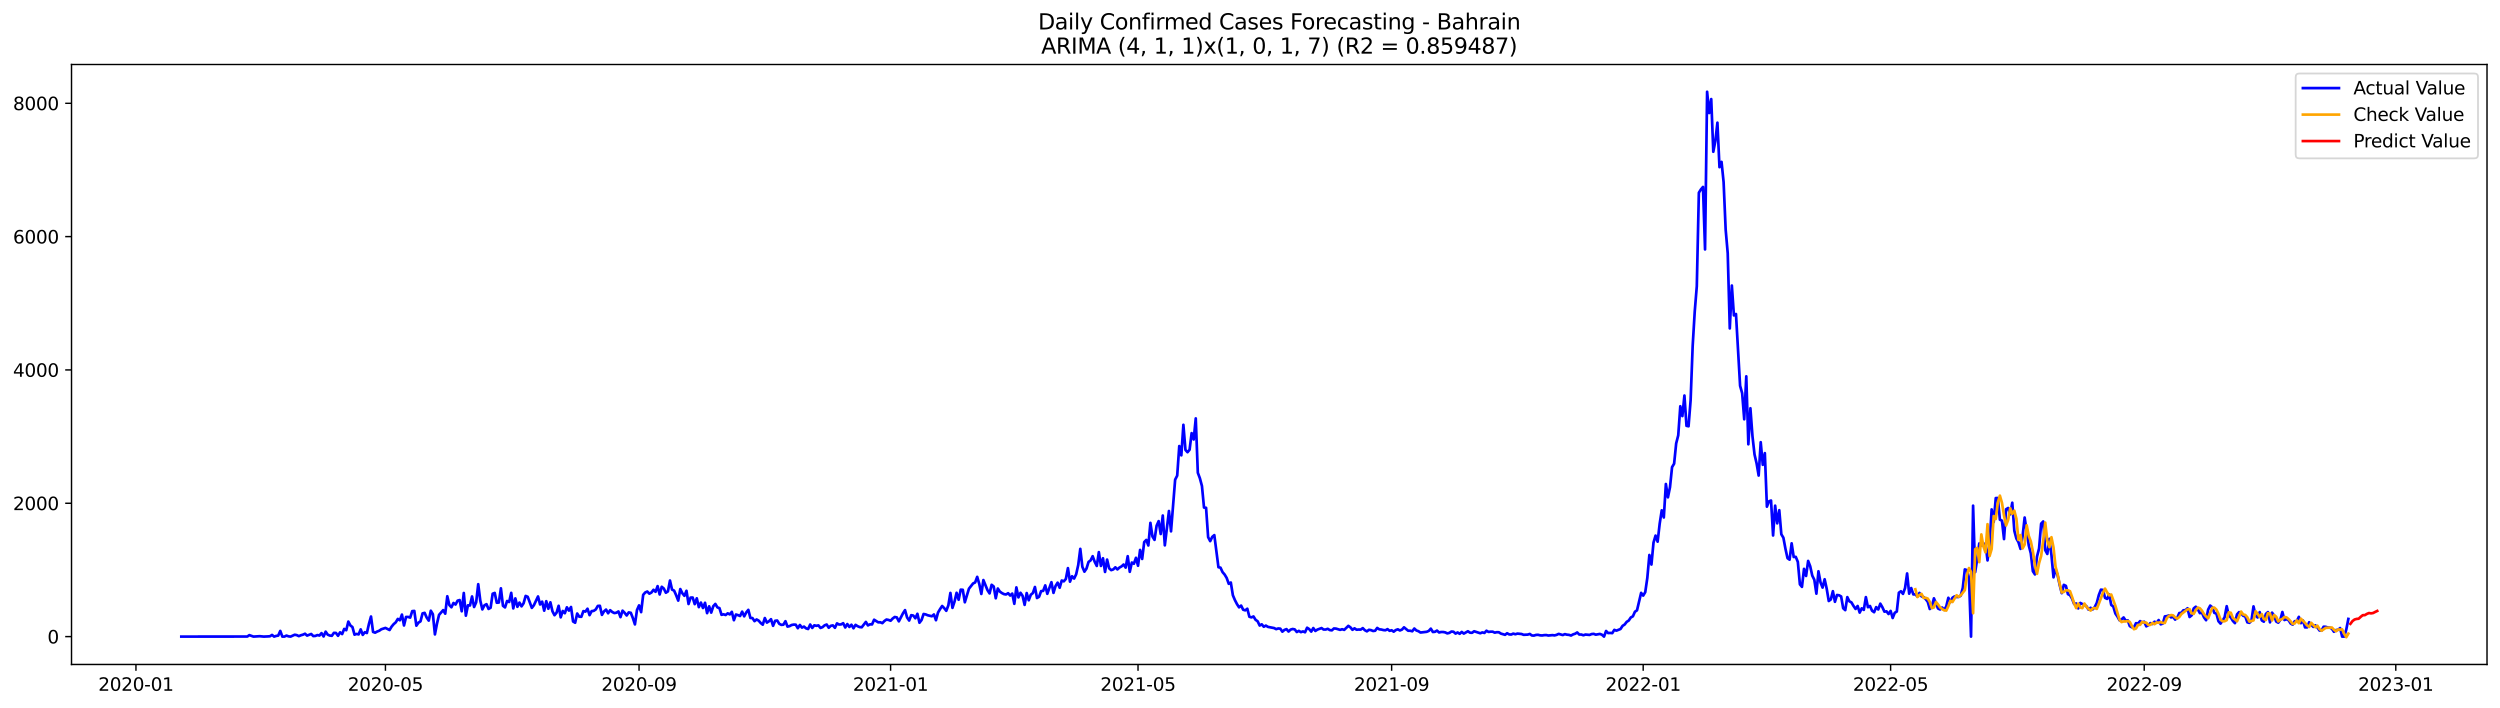 <?xml version="1.0" encoding="utf-8" standalone="no"?>
<!DOCTYPE svg PUBLIC "-//W3C//DTD SVG 1.1//EN"
  "http://www.w3.org/Graphics/SVG/1.1/DTD/svg11.dtd">
<svg xmlns:xlink="http://www.w3.org/1999/xlink" width="1386.05pt" height="392.274pt" viewBox="0 0 1386.05 392.274" xmlns="http://www.w3.org/2000/svg" version="1.1">
 <defs>
  <style type="text/css">*{stroke-linejoin: round; stroke-linecap: butt}</style>
 </defs>
 <g id="figure_1">
  <g id="patch_1">
   <path d="M 0 392.274 
L 1386.05 392.274 
L 1386.05 0 
L 0 0 
z
" style="fill: #ffffff"/>
  </g>
  <g id="axes_1">
   <g id="patch_2">
    <path d="M 39.65 368.396 
L 1378.85 368.396 
L 1378.85 35.755 
L 39.65 35.755 
z
" style="fill: #ffffff"/>
   </g>
   <g id="matplotlib.axis_1">
    <g id="xtick_1">
     <g id="line2d_1">
      <defs>
       <path id="m16620ed4bb" d="M 0 0 
L 0 3.5 
" style="stroke: #000000; stroke-width: 0.8"/>
      </defs>
      <g>
       <use xlink:href="#m16620ed4bb" x="75.373" y="368.396" style="stroke: #000000; stroke-width: 0.8"/>
      </g>
     </g>
     <g id="text_1">
      <!-- 2020-01 -->
      <g transform="translate(54.482 382.994)scale(0.1 -0.1)">
       <defs>
        <path id="DejaVuSans-32" d="M 1228 531 
L 3431 531 
L 3431 0 
L 469 0 
L 469 531 
Q 828 903 1448 1529 
Q 2069 2156 2228 2338 
Q 2531 2678 2651 2914 
Q 2772 3150 2772 3378 
Q 2772 3750 2511 3984 
Q 2250 4219 1831 4219 
Q 1534 4219 1204 4116 
Q 875 4013 500 3803 
L 500 4441 
Q 881 4594 1212 4672 
Q 1544 4750 1819 4750 
Q 2544 4750 2975 4387 
Q 3406 4025 3406 3419 
Q 3406 3131 3298 2873 
Q 3191 2616 2906 2266 
Q 2828 2175 2409 1742 
Q 1991 1309 1228 531 
z
" transform="scale(0.016)"/>
        <path id="DejaVuSans-30" d="M 2034 4250 
Q 1547 4250 1301 3770 
Q 1056 3291 1056 2328 
Q 1056 1369 1301 889 
Q 1547 409 2034 409 
Q 2525 409 2770 889 
Q 3016 1369 3016 2328 
Q 3016 3291 2770 3770 
Q 2525 4250 2034 4250 
z
M 2034 4750 
Q 2819 4750 3233 4129 
Q 3647 3509 3647 2328 
Q 3647 1150 3233 529 
Q 2819 -91 2034 -91 
Q 1250 -91 836 529 
Q 422 1150 422 2328 
Q 422 3509 836 4129 
Q 1250 4750 2034 4750 
z
" transform="scale(0.016)"/>
        <path id="DejaVuSans-2d" d="M 313 2009 
L 1997 2009 
L 1997 1497 
L 313 1497 
L 313 2009 
z
" transform="scale(0.016)"/>
        <path id="DejaVuSans-31" d="M 794 531 
L 1825 531 
L 1825 4091 
L 703 3866 
L 703 4441 
L 1819 4666 
L 2450 4666 
L 2450 531 
L 3481 531 
L 3481 0 
L 794 0 
L 794 531 
z
" transform="scale(0.016)"/>
       </defs>
       <use xlink:href="#DejaVuSans-32"/>
       <use xlink:href="#DejaVuSans-30" x="63.623"/>
       <use xlink:href="#DejaVuSans-32" x="127.246"/>
       <use xlink:href="#DejaVuSans-30" x="190.869"/>
       <use xlink:href="#DejaVuSans-2d" x="254.492"/>
       <use xlink:href="#DejaVuSans-30" x="290.576"/>
       <use xlink:href="#DejaVuSans-31" x="354.199"/>
      </g>
     </g>
    </g>
    <g id="xtick_2">
     <g id="line2d_2">
      <g>
       <use xlink:href="#m16620ed4bb" x="213.695" y="368.396" style="stroke: #000000; stroke-width: 0.8"/>
      </g>
     </g>
     <g id="text_2">
      <!-- 2020-05 -->
      <g transform="translate(192.803 382.994)scale(0.1 -0.1)">
       <defs>
        <path id="DejaVuSans-35" d="M 691 4666 
L 3169 4666 
L 3169 4134 
L 1269 4134 
L 1269 2991 
Q 1406 3038 1543 3061 
Q 1681 3084 1819 3084 
Q 2600 3084 3056 2656 
Q 3513 2228 3513 1497 
Q 3513 744 3044 326 
Q 2575 -91 1722 -91 
Q 1428 -91 1123 -41 
Q 819 9 494 109 
L 494 744 
Q 775 591 1075 516 
Q 1375 441 1709 441 
Q 2250 441 2565 725 
Q 2881 1009 2881 1497 
Q 2881 1984 2565 2268 
Q 2250 2553 1709 2553 
Q 1456 2553 1204 2497 
Q 953 2441 691 2322 
L 691 4666 
z
" transform="scale(0.016)"/>
       </defs>
       <use xlink:href="#DejaVuSans-32"/>
       <use xlink:href="#DejaVuSans-30" x="63.623"/>
       <use xlink:href="#DejaVuSans-32" x="127.246"/>
       <use xlink:href="#DejaVuSans-30" x="190.869"/>
       <use xlink:href="#DejaVuSans-2d" x="254.492"/>
       <use xlink:href="#DejaVuSans-30" x="290.576"/>
       <use xlink:href="#DejaVuSans-35" x="354.199"/>
      </g>
     </g>
    </g>
    <g id="xtick_3">
     <g id="line2d_3">
      <g>
       <use xlink:href="#m16620ed4bb" x="354.302" y="368.396" style="stroke: #000000; stroke-width: 0.8"/>
      </g>
     </g>
     <g id="text_3">
      <!-- 2020-09 -->
      <g transform="translate(333.411 382.994)scale(0.1 -0.1)">
       <defs>
        <path id="DejaVuSans-39" d="M 703 97 
L 703 672 
Q 941 559 1184 500 
Q 1428 441 1663 441 
Q 2288 441 2617 861 
Q 2947 1281 2994 2138 
Q 2813 1869 2534 1725 
Q 2256 1581 1919 1581 
Q 1219 1581 811 2004 
Q 403 2428 403 3163 
Q 403 3881 828 4315 
Q 1253 4750 1959 4750 
Q 2769 4750 3195 4129 
Q 3622 3509 3622 2328 
Q 3622 1225 3098 567 
Q 2575 -91 1691 -91 
Q 1453 -91 1209 -44 
Q 966 3 703 97 
z
M 1959 2075 
Q 2384 2075 2632 2365 
Q 2881 2656 2881 3163 
Q 2881 3666 2632 3958 
Q 2384 4250 1959 4250 
Q 1534 4250 1286 3958 
Q 1038 3666 1038 3163 
Q 1038 2656 1286 2365 
Q 1534 2075 1959 2075 
z
" transform="scale(0.016)"/>
       </defs>
       <use xlink:href="#DejaVuSans-32"/>
       <use xlink:href="#DejaVuSans-30" x="63.623"/>
       <use xlink:href="#DejaVuSans-32" x="127.246"/>
       <use xlink:href="#DejaVuSans-30" x="190.869"/>
       <use xlink:href="#DejaVuSans-2d" x="254.492"/>
       <use xlink:href="#DejaVuSans-30" x="290.576"/>
       <use xlink:href="#DejaVuSans-39" x="354.199"/>
      </g>
     </g>
    </g>
    <g id="xtick_4">
     <g id="line2d_4">
      <g>
       <use xlink:href="#m16620ed4bb" x="493.766" y="368.396" style="stroke: #000000; stroke-width: 0.8"/>
      </g>
     </g>
     <g id="text_4">
      <!-- 2021-01 -->
      <g transform="translate(472.875 382.994)scale(0.1 -0.1)">
       <use xlink:href="#DejaVuSans-32"/>
       <use xlink:href="#DejaVuSans-30" x="63.623"/>
       <use xlink:href="#DejaVuSans-32" x="127.246"/>
       <use xlink:href="#DejaVuSans-31" x="190.869"/>
       <use xlink:href="#DejaVuSans-2d" x="254.492"/>
       <use xlink:href="#DejaVuSans-30" x="290.576"/>
       <use xlink:href="#DejaVuSans-31" x="354.199"/>
      </g>
     </g>
    </g>
    <g id="xtick_5">
     <g id="line2d_5">
      <g>
       <use xlink:href="#m16620ed4bb" x="630.944" y="368.396" style="stroke: #000000; stroke-width: 0.8"/>
      </g>
     </g>
     <g id="text_5">
      <!-- 2021-05 -->
      <g transform="translate(610.053 382.994)scale(0.1 -0.1)">
       <use xlink:href="#DejaVuSans-32"/>
       <use xlink:href="#DejaVuSans-30" x="63.623"/>
       <use xlink:href="#DejaVuSans-32" x="127.246"/>
       <use xlink:href="#DejaVuSans-31" x="190.869"/>
       <use xlink:href="#DejaVuSans-2d" x="254.492"/>
       <use xlink:href="#DejaVuSans-30" x="290.576"/>
       <use xlink:href="#DejaVuSans-35" x="354.199"/>
      </g>
     </g>
    </g>
    <g id="xtick_6">
     <g id="line2d_6">
      <g>
       <use xlink:href="#m16620ed4bb" x="771.552" y="368.396" style="stroke: #000000; stroke-width: 0.8"/>
      </g>
     </g>
     <g id="text_6">
      <!-- 2021-09 -->
      <g transform="translate(750.66 382.994)scale(0.1 -0.1)">
       <use xlink:href="#DejaVuSans-32"/>
       <use xlink:href="#DejaVuSans-30" x="63.623"/>
       <use xlink:href="#DejaVuSans-32" x="127.246"/>
       <use xlink:href="#DejaVuSans-31" x="190.869"/>
       <use xlink:href="#DejaVuSans-2d" x="254.492"/>
       <use xlink:href="#DejaVuSans-30" x="290.576"/>
       <use xlink:href="#DejaVuSans-39" x="354.199"/>
      </g>
     </g>
    </g>
    <g id="xtick_7">
     <g id="line2d_7">
      <g>
       <use xlink:href="#m16620ed4bb" x="911.016" y="368.396" style="stroke: #000000; stroke-width: 0.8"/>
      </g>
     </g>
     <g id="text_7">
      <!-- 2022-01 -->
      <g transform="translate(890.125 382.994)scale(0.1 -0.1)">
       <use xlink:href="#DejaVuSans-32"/>
       <use xlink:href="#DejaVuSans-30" x="63.623"/>
       <use xlink:href="#DejaVuSans-32" x="127.246"/>
       <use xlink:href="#DejaVuSans-32" x="190.869"/>
       <use xlink:href="#DejaVuSans-2d" x="254.492"/>
       <use xlink:href="#DejaVuSans-30" x="290.576"/>
       <use xlink:href="#DejaVuSans-31" x="354.199"/>
      </g>
     </g>
    </g>
    <g id="xtick_8">
     <g id="line2d_8">
      <g>
       <use xlink:href="#m16620ed4bb" x="1048.194" y="368.396" style="stroke: #000000; stroke-width: 0.8"/>
      </g>
     </g>
     <g id="text_8">
      <!-- 2022-05 -->
      <g transform="translate(1027.303 382.994)scale(0.1 -0.1)">
       <use xlink:href="#DejaVuSans-32"/>
       <use xlink:href="#DejaVuSans-30" x="63.623"/>
       <use xlink:href="#DejaVuSans-32" x="127.246"/>
       <use xlink:href="#DejaVuSans-32" x="190.869"/>
       <use xlink:href="#DejaVuSans-2d" x="254.492"/>
       <use xlink:href="#DejaVuSans-30" x="290.576"/>
       <use xlink:href="#DejaVuSans-35" x="354.199"/>
      </g>
     </g>
    </g>
    <g id="xtick_9">
     <g id="line2d_9">
      <g>
       <use xlink:href="#m16620ed4bb" x="1188.801" y="368.396" style="stroke: #000000; stroke-width: 0.8"/>
      </g>
     </g>
     <g id="text_9">
      <!-- 2022-09 -->
      <g transform="translate(1167.91 382.994)scale(0.1 -0.1)">
       <use xlink:href="#DejaVuSans-32"/>
       <use xlink:href="#DejaVuSans-30" x="63.623"/>
       <use xlink:href="#DejaVuSans-32" x="127.246"/>
       <use xlink:href="#DejaVuSans-32" x="190.869"/>
       <use xlink:href="#DejaVuSans-2d" x="254.492"/>
       <use xlink:href="#DejaVuSans-30" x="290.576"/>
       <use xlink:href="#DejaVuSans-39" x="354.199"/>
      </g>
     </g>
    </g>
    <g id="xtick_10">
     <g id="line2d_10">
      <g>
       <use xlink:href="#m16620ed4bb" x="1328.266" y="368.396" style="stroke: #000000; stroke-width: 0.8"/>
      </g>
     </g>
     <g id="text_10">
      <!-- 2023-01 -->
      <g transform="translate(1307.374 382.994)scale(0.1 -0.1)">
       <defs>
        <path id="DejaVuSans-33" d="M 2597 2516 
Q 3050 2419 3304 2112 
Q 3559 1806 3559 1356 
Q 3559 666 3084 287 
Q 2609 -91 1734 -91 
Q 1441 -91 1130 -33 
Q 819 25 488 141 
L 488 750 
Q 750 597 1062 519 
Q 1375 441 1716 441 
Q 2309 441 2620 675 
Q 2931 909 2931 1356 
Q 2931 1769 2642 2001 
Q 2353 2234 1838 2234 
L 1294 2234 
L 1294 2753 
L 1863 2753 
Q 2328 2753 2575 2939 
Q 2822 3125 2822 3475 
Q 2822 3834 2567 4026 
Q 2313 4219 1838 4219 
Q 1578 4219 1281 4162 
Q 984 4106 628 3988 
L 628 4550 
Q 988 4650 1302 4700 
Q 1616 4750 1894 4750 
Q 2613 4750 3031 4423 
Q 3450 4097 3450 3541 
Q 3450 3153 3228 2886 
Q 3006 2619 2597 2516 
z
" transform="scale(0.016)"/>
       </defs>
       <use xlink:href="#DejaVuSans-32"/>
       <use xlink:href="#DejaVuSans-30" x="63.623"/>
       <use xlink:href="#DejaVuSans-32" x="127.246"/>
       <use xlink:href="#DejaVuSans-33" x="190.869"/>
       <use xlink:href="#DejaVuSans-2d" x="254.492"/>
       <use xlink:href="#DejaVuSans-30" x="290.576"/>
       <use xlink:href="#DejaVuSans-31" x="354.199"/>
      </g>
     </g>
    </g>
   </g>
   <g id="matplotlib.axis_2">
    <g id="ytick_1">
     <g id="line2d_11">
      <defs>
       <path id="m82e10a833c" d="M 0 0 
L -3.5 0 
" style="stroke: #000000; stroke-width: 0.8"/>
      </defs>
      <g>
       <use xlink:href="#m82e10a833c" x="39.65" y="352.944" style="stroke: #000000; stroke-width: 0.8"/>
      </g>
     </g>
     <g id="text_11">
      <!-- 0 -->
      <g transform="translate(26.288 356.743)scale(0.1 -0.1)">
       <use xlink:href="#DejaVuSans-30"/>
      </g>
     </g>
    </g>
    <g id="ytick_2">
     <g id="line2d_12">
      <g>
       <use xlink:href="#m82e10a833c" x="39.65" y="279.025" style="stroke: #000000; stroke-width: 0.8"/>
      </g>
     </g>
     <g id="text_12">
      <!-- 2000 -->
      <g transform="translate(7.2 282.824)scale(0.1 -0.1)">
       <use xlink:href="#DejaVuSans-32"/>
       <use xlink:href="#DejaVuSans-30" x="63.623"/>
       <use xlink:href="#DejaVuSans-30" x="127.246"/>
       <use xlink:href="#DejaVuSans-30" x="190.869"/>
      </g>
     </g>
    </g>
    <g id="ytick_3">
     <g id="line2d_13">
      <g>
       <use xlink:href="#m82e10a833c" x="39.65" y="205.106" style="stroke: #000000; stroke-width: 0.8"/>
      </g>
     </g>
     <g id="text_13">
      <!-- 4000 -->
      <g transform="translate(7.2 208.906)scale(0.1 -0.1)">
       <defs>
        <path id="DejaVuSans-34" d="M 2419 4116 
L 825 1625 
L 2419 1625 
L 2419 4116 
z
M 2253 4666 
L 3047 4666 
L 3047 1625 
L 3713 1625 
L 3713 1100 
L 3047 1100 
L 3047 0 
L 2419 0 
L 2419 1100 
L 313 1100 
L 313 1709 
L 2253 4666 
z
" transform="scale(0.016)"/>
       </defs>
       <use xlink:href="#DejaVuSans-34"/>
       <use xlink:href="#DejaVuSans-30" x="63.623"/>
       <use xlink:href="#DejaVuSans-30" x="127.246"/>
       <use xlink:href="#DejaVuSans-30" x="190.869"/>
      </g>
     </g>
    </g>
    <g id="ytick_4">
     <g id="line2d_14">
      <g>
       <use xlink:href="#m82e10a833c" x="39.65" y="131.188" style="stroke: #000000; stroke-width: 0.8"/>
      </g>
     </g>
     <g id="text_14">
      <!-- 6000 -->
      <g transform="translate(7.2 134.987)scale(0.1 -0.1)">
       <defs>
        <path id="DejaVuSans-36" d="M 2113 2584 
Q 1688 2584 1439 2293 
Q 1191 2003 1191 1497 
Q 1191 994 1439 701 
Q 1688 409 2113 409 
Q 2538 409 2786 701 
Q 3034 994 3034 1497 
Q 3034 2003 2786 2293 
Q 2538 2584 2113 2584 
z
M 3366 4563 
L 3366 3988 
Q 3128 4100 2886 4159 
Q 2644 4219 2406 4219 
Q 1781 4219 1451 3797 
Q 1122 3375 1075 2522 
Q 1259 2794 1537 2939 
Q 1816 3084 2150 3084 
Q 2853 3084 3261 2657 
Q 3669 2231 3669 1497 
Q 3669 778 3244 343 
Q 2819 -91 2113 -91 
Q 1303 -91 875 529 
Q 447 1150 447 2328 
Q 447 3434 972 4092 
Q 1497 4750 2381 4750 
Q 2619 4750 2861 4703 
Q 3103 4656 3366 4563 
z
" transform="scale(0.016)"/>
       </defs>
       <use xlink:href="#DejaVuSans-36"/>
       <use xlink:href="#DejaVuSans-30" x="63.623"/>
       <use xlink:href="#DejaVuSans-30" x="127.246"/>
       <use xlink:href="#DejaVuSans-30" x="190.869"/>
      </g>
     </g>
    </g>
    <g id="ytick_5">
     <g id="line2d_15">
      <g>
       <use xlink:href="#m82e10a833c" x="39.65" y="57.269" style="stroke: #000000; stroke-width: 0.8"/>
      </g>
     </g>
     <g id="text_15">
      <!-- 8000 -->
      <g transform="translate(7.2 61.069)scale(0.1 -0.1)">
       <defs>
        <path id="DejaVuSans-38" d="M 2034 2216 
Q 1584 2216 1326 1975 
Q 1069 1734 1069 1313 
Q 1069 891 1326 650 
Q 1584 409 2034 409 
Q 2484 409 2743 651 
Q 3003 894 3003 1313 
Q 3003 1734 2745 1975 
Q 2488 2216 2034 2216 
z
M 1403 2484 
Q 997 2584 770 2862 
Q 544 3141 544 3541 
Q 544 4100 942 4425 
Q 1341 4750 2034 4750 
Q 2731 4750 3128 4425 
Q 3525 4100 3525 3541 
Q 3525 3141 3298 2862 
Q 3072 2584 2669 2484 
Q 3125 2378 3379 2068 
Q 3634 1759 3634 1313 
Q 3634 634 3220 271 
Q 2806 -91 2034 -91 
Q 1263 -91 848 271 
Q 434 634 434 1313 
Q 434 1759 690 2068 
Q 947 2378 1403 2484 
z
M 1172 3481 
Q 1172 3119 1398 2916 
Q 1625 2713 2034 2713 
Q 2441 2713 2670 2916 
Q 2900 3119 2900 3481 
Q 2900 3844 2670 4047 
Q 2441 4250 2034 4250 
Q 1625 4250 1398 4047 
Q 1172 3844 1172 3481 
z
" transform="scale(0.016)"/>
       </defs>
       <use xlink:href="#DejaVuSans-38"/>
       <use xlink:href="#DejaVuSans-30" x="63.623"/>
       <use xlink:href="#DejaVuSans-30" x="127.246"/>
       <use xlink:href="#DejaVuSans-30" x="190.869"/>
      </g>
     </g>
    </g>
   </g>
   <g id="line2d_16">
    <path d="M 100.523 352.944 
L 137.104 352.907 
L 138.247 352.13 
L 140.533 352.944 
L 143.962 352.722 
L 146.249 352.944 
L 148.535 352.833 
L 149.678 352.759 
L 150.821 352.02 
L 151.964 352.944 
L 153.108 352.574 
L 154.251 352.389 
L 155.394 349.802 
L 156.537 352.944 
L 157.68 352.944 
L 158.823 352.389 
L 159.967 352.796 
L 161.11 352.944 
L 163.396 351.909 
L 164.539 352.13 
L 165.682 352.685 
L 166.825 352.204 
L 167.969 351.872 
L 169.112 351.354 
L 170.255 352.389 
L 172.541 351.502 
L 173.684 352.648 
L 174.827 352.574 
L 175.971 352.093 
L 177.114 352.352 
L 178.257 351.022 
L 179.4 352.87 
L 180.543 350.209 
L 181.686 351.872 
L 182.83 352.352 
L 183.973 352.5 
L 185.116 350.874 
L 186.259 350.911 
L 187.402 352.5 
L 188.545 350.578 
L 189.688 351.539 
L 190.832 348.693 
L 191.975 349.395 
L 193.118 344.628 
L 194.261 346.771 
L 195.404 347.658 
L 196.547 351.872 
L 197.69 351.465 
L 198.834 351.724 
L 199.977 348.952 
L 201.12 351.983 
L 202.263 350.504 
L 203.406 350.948 
L 204.549 345.921 
L 205.693 341.819 
L 206.836 350.356 
L 207.979 350.763 
L 209.122 350.135 
L 210.265 349.691 
L 211.408 348.878 
L 213.695 348.139 
L 215.981 349.285 
L 217.124 347.4 
L 218.267 346.032 
L 219.41 345.034 
L 220.553 343.149 
L 221.697 343.889 
L 222.84 340.747 
L 223.983 346.771 
L 225.126 342.041 
L 226.269 342.041 
L 227.412 342.41 
L 228.556 338.825 
L 229.699 338.714 
L 230.842 346.882 
L 231.985 345.219 
L 233.128 344.517 
L 234.271 340.082 
L 235.414 339.786 
L 236.558 342.373 
L 237.701 344.073 
L 238.844 338.603 
L 239.987 340.525 
L 241.13 351.724 
L 242.273 345.736 
L 243.416 340.895 
L 245.703 338.271 
L 246.846 340.23 
L 247.989 330.583 
L 249.132 335.462 
L 250.275 336.681 
L 251.419 334.316 
L 252.562 335.166 
L 253.705 333.022 
L 254.848 332.69 
L 255.991 338.899 
L 257.134 328.772 
L 258.277 341.338 
L 259.421 335.61 
L 260.564 335.684 
L 261.707 330.694 
L 262.85 336.534 
L 263.993 333.946 
L 265.136 323.894 
L 266.279 332.986 
L 267.423 337.864 
L 268.566 335.61 
L 269.709 334.981 
L 270.852 337.605 
L 271.995 336.94 
L 273.138 329.179 
L 274.281 328.735 
L 275.425 334.168 
L 276.568 334.057 
L 277.711 326.185 
L 278.854 335.868 
L 279.997 336.755 
L 281.14 333.207 
L 282.284 333.762 
L 283.427 328.698 
L 284.57 337.31 
L 285.713 331.766 
L 286.856 336.423 
L 287.999 334.094 
L 289.142 336.164 
L 290.286 334.464 
L 291.429 330.398 
L 292.572 330.879 
L 294.858 337.014 
L 296.001 335.536 
L 298.288 330.694 
L 299.431 335.129 
L 300.574 333.577 
L 301.717 338.566 
L 302.86 333.318 
L 304.003 337.495 
L 305.147 333.946 
L 306.29 338.899 
L 307.433 341.08 
L 308.576 339.675 
L 309.719 335.868 
L 310.862 342.262 
L 312.005 338.751 
L 313.149 339.971 
L 314.292 336.718 
L 315.435 338.529 
L 316.578 336.534 
L 317.721 344.554 
L 318.864 345.256 
L 320.007 340.156 
L 321.151 341.893 
L 322.294 341.967 
L 323.437 338.825 
L 324.58 339.084 
L 325.723 337.495 
L 326.866 341.043 
L 328.01 338.825 
L 329.153 338.677 
L 330.296 337.901 
L 331.439 335.942 
L 332.582 335.868 
L 333.725 340.895 
L 334.868 338.973 
L 336.012 337.975 
L 337.155 340.008 
L 338.298 338.308 
L 339.441 339.306 
L 340.584 339.897 
L 341.727 339.712 
L 342.87 339.01 
L 344.014 342.151 
L 345.157 338.566 
L 346.3 339.749 
L 347.443 341.227 
L 348.586 339.527 
L 349.729 339.749 
L 350.873 342.669 
L 352.016 346.18 
L 353.159 338.234 
L 354.302 335.647 
L 355.445 339.379 
L 356.588 329.807 
L 357.731 328.476 
L 358.875 327.959 
L 360.018 329.142 
L 361.161 328.513 
L 362.304 326.998 
L 363.447 328.107 
L 364.59 324.965 
L 365.733 329.585 
L 366.877 325.335 
L 368.02 326.296 
L 369.163 328.624 
L 370.306 327.885 
L 371.449 321.861 
L 372.592 326.887 
L 373.736 327.442 
L 374.879 330.029 
L 376.022 332.986 
L 377.165 326.592 
L 378.308 328.92 
L 379.451 330.324 
L 380.594 327.553 
L 381.738 334.87 
L 382.881 331.322 
L 384.024 331.285 
L 385.167 334.944 
L 386.31 331.729 
L 387.453 336.608 
L 388.596 334.094 
L 389.74 337.088 
L 390.883 334.205 
L 392.026 339.934 
L 393.169 336.164 
L 394.312 339.638 
L 395.455 336.09 
L 396.599 334.833 
L 397.742 336.755 
L 398.885 337.162 
L 400.028 340.858 
L 401.171 340.599 
L 402.314 340.969 
L 403.457 340.045 
L 404.601 340.636 
L 405.744 339.232 
L 406.887 343.852 
L 408.03 340.71 
L 409.173 341.043 
L 410.316 341.523 
L 411.459 339.121 
L 412.603 341.708 
L 413.746 339.527 
L 414.889 338.123 
L 416.032 342.595 
L 417.175 342.669 
L 418.318 344.369 
L 419.462 343.445 
L 420.605 344.073 
L 421.748 345.404 
L 422.891 346.328 
L 424.034 342.669 
L 425.177 345.182 
L 426.32 344.443 
L 427.464 343.297 
L 428.607 346.956 
L 429.75 344.184 
L 430.893 344.036 
L 432.036 345.847 
L 433.179 346.439 
L 434.322 346.328 
L 435.466 344.406 
L 436.609 347.4 
L 437.752 347.141 
L 438.895 346.513 
L 440.038 346.291 
L 441.181 346.328 
L 442.325 348.287 
L 443.468 346.513 
L 444.611 347.954 
L 445.754 347.4 
L 446.897 348.361 
L 448.04 348.73 
L 449.183 346.254 
L 450.327 348.139 
L 451.47 346.697 
L 452.613 346.956 
L 453.756 346.734 
L 454.899 348.139 
L 456.042 347.695 
L 457.185 346.697 
L 458.329 346.254 
L 459.472 348.028 
L 460.615 346.956 
L 461.758 346.734 
L 462.901 348.065 
L 464.044 345.626 
L 465.188 346.254 
L 466.331 346.18 
L 467.474 345.515 
L 468.617 347.88 
L 469.76 345.995 
L 470.903 347.584 
L 472.046 346.365 
L 473.19 348.324 
L 474.333 346.439 
L 475.476 347.178 
L 476.619 347.658 
L 477.762 347.769 
L 480.048 344.812 
L 481.192 346.734 
L 482.335 346.143 
L 483.478 346.18 
L 484.621 343.593 
L 486.907 345.034 
L 488.051 344.997 
L 489.194 345.478 
L 490.337 344.295 
L 491.48 343.482 
L 492.623 343.704 
L 493.766 344.147 
L 494.909 342.928 
L 496.053 342.078 
L 497.196 342.299 
L 498.339 344.48 
L 500.625 340.045 
L 501.768 338.271 
L 502.911 342.336 
L 504.055 344.036 
L 505.198 341.08 
L 506.341 341.264 
L 507.484 342.78 
L 508.627 340.303 
L 509.77 345.256 
L 510.914 343.778 
L 512.057 340.414 
L 513.2 340.636 
L 514.343 341.117 
L 516.629 341.671 
L 517.772 340.673 
L 518.916 343.852 
L 520.059 339.601 
L 521.202 337.679 
L 522.345 335.979 
L 523.488 337.162 
L 524.631 338.64 
L 525.774 335.647 
L 526.918 328.735 
L 528.061 337.014 
L 529.204 333.54 
L 530.347 328.661 
L 531.49 332.505 
L 532.633 326.924 
L 533.777 326.998 
L 534.92 333.91 
L 537.206 326.37 
L 539.492 323.487 
L 540.635 322.933 
L 541.779 319.828 
L 542.922 323.746 
L 544.065 329.29 
L 545.208 321.602 
L 547.494 327.22 
L 548.637 328.994 
L 549.781 324.226 
L 550.924 325.15 
L 552.067 331.692 
L 553.21 326.296 
L 554.353 327.996 
L 555.496 328.809 
L 556.64 329.4 
L 557.783 329.585 
L 558.926 328.883 
L 560.069 330.177 
L 561.212 329.105 
L 562.355 334.76 
L 563.498 325.668 
L 564.642 331.211 
L 565.785 328.661 
L 566.928 330.324 
L 568.071 335.351 
L 569.214 328.809 
L 570.357 332.801 
L 571.5 329.733 
L 572.644 328.809 
L 573.787 325.446 
L 574.93 331.544 
L 576.073 330.879 
L 577.216 327.737 
L 578.359 327.589 
L 579.502 324.559 
L 580.646 329.216 
L 582.932 322.785 
L 584.075 328.698 
L 585.218 324.891 
L 586.361 323.043 
L 587.505 325.852 
L 588.648 321.861 
L 589.791 322.304 
L 590.934 320.974 
L 592.077 314.986 
L 593.22 322.489 
L 594.363 319.495 
L 595.507 320.752 
L 596.65 318.387 
L 597.793 313.249 
L 598.936 304.305 
L 600.079 314.247 
L 601.222 316.945 
L 602.365 315.245 
L 603.509 311.549 
L 604.652 310.699 
L 605.795 308.371 
L 606.938 311.475 
L 608.081 313.767 
L 609.224 306.116 
L 610.368 313.767 
L 611.511 309.516 
L 612.654 317.093 
L 613.797 310.256 
L 614.94 315.097 
L 616.083 316.095 
L 617.226 315.689 
L 618.37 314.543 
L 619.513 315.689 
L 620.656 314.654 
L 621.799 314.025 
L 622.942 312.991 
L 624.085 314.691 
L 625.228 308.371 
L 626.372 317.019 
L 627.515 311.882 
L 628.658 312.547 
L 629.801 309.258 
L 630.944 313.656 
L 632.087 304.896 
L 633.231 309.886 
L 634.374 300.535 
L 635.517 299.353 
L 636.66 302.42 
L 637.803 289.891 
L 638.946 297.431 
L 640.089 299.316 
L 641.233 291.517 
L 642.376 288.93 
L 643.519 296.063 
L 644.662 285.826 
L 645.805 302.346 
L 648.091 283.312 
L 649.235 294.585 
L 651.521 265.941 
L 652.664 263.687 
L 653.807 247.314 
L 654.95 252.451 
L 656.094 235.524 
L 657.237 249.458 
L 658.38 250.714 
L 659.523 249.347 
L 660.666 240.144 
L 661.809 243.655 
L 662.952 231.976 
L 664.096 262.098 
L 665.239 265.165 
L 666.382 269.453 
L 667.525 281.39 
L 668.668 281.538 
L 669.811 297.8 
L 670.954 300.018 
L 672.098 297.652 
L 673.241 296.692 
L 675.527 314.469 
L 676.67 314.728 
L 677.813 317.204 
L 678.957 318.534 
L 680.1 320.456 
L 681.243 323.672 
L 682.386 322.97 
L 683.529 330.029 
L 684.672 332.727 
L 685.815 334.944 
L 686.959 336.718 
L 688.102 335.757 
L 689.245 338.049 
L 690.388 338.382 
L 691.531 337.495 
L 692.674 341.93 
L 693.817 342.299 
L 694.961 341.782 
L 696.104 343.63 
L 697.247 344.443 
L 698.39 346.808 
L 699.533 346.143 
L 700.676 347.474 
L 701.82 346.845 
L 702.963 347.547 
L 706.392 348.213 
L 707.535 348.804 
L 708.678 348.435 
L 709.822 348.545 
L 710.965 350.209 
L 712.108 349.248 
L 713.251 348.804 
L 714.394 350.135 
L 715.537 349.063 
L 716.68 348.73 
L 717.824 348.952 
L 718.967 350.393 
L 720.11 349.765 
L 721.253 350.467 
L 722.396 350.061 
L 723.539 350.541 
L 724.683 348.028 
L 725.826 348.767 
L 726.969 350.172 
L 728.112 348.213 
L 729.255 349.802 
L 730.398 349.063 
L 732.685 348.213 
L 733.828 349.026 
L 734.971 349.026 
L 736.114 348.619 
L 737.257 349.322 
L 738.4 349.469 
L 739.543 348.435 
L 740.687 348.508 
L 742.973 349.211 
L 744.116 348.841 
L 745.259 349.211 
L 747.546 346.993 
L 748.689 347.806 
L 749.832 349.174 
L 750.975 348.361 
L 752.118 349.137 
L 753.261 349.026 
L 754.404 349.063 
L 755.548 348.25 
L 756.691 349.395 
L 757.834 350.024 
L 758.977 349.174 
L 760.12 349.358 
L 761.263 349.839 
L 762.406 349.691 
L 763.55 348.139 
L 764.693 348.915 
L 765.836 349.026 
L 766.979 349.322 
L 768.122 349.432 
L 769.265 348.804 
L 770.409 349.728 
L 771.552 349.432 
L 772.695 350.209 
L 773.838 349.322 
L 774.981 348.915 
L 776.124 349.543 
L 777.267 349.063 
L 778.411 347.806 
L 780.697 349.691 
L 781.84 349.691 
L 782.983 349.987 
L 784.126 348.471 
L 785.269 349.543 
L 786.413 349.95 
L 787.556 350.689 
L 790.985 350.282 
L 792.128 349.802 
L 793.272 348.545 
L 794.415 350.393 
L 795.558 350.282 
L 796.701 349.617 
L 797.844 350.652 
L 798.987 350.393 
L 800.13 350.393 
L 801.274 350.615 
L 802.417 351.169 
L 803.56 350.874 
L 804.703 350.135 
L 805.846 350.246 
L 806.989 351.28 
L 808.132 350.652 
L 809.276 351.391 
L 810.419 350.356 
L 811.562 351.28 
L 813.848 349.987 
L 814.991 350.763 
L 816.135 350.837 
L 817.278 349.987 
L 820.707 351.096 
L 821.85 350.615 
L 822.993 350.911 
L 824.137 349.691 
L 825.28 350.356 
L 826.423 350.209 
L 827.566 350.209 
L 828.709 350.763 
L 829.852 350.504 
L 830.995 350.541 
L 832.139 351.28 
L 834.425 351.946 
L 835.568 351.096 
L 836.711 351.724 
L 837.854 351.798 
L 838.998 351.28 
L 840.141 351.65 
L 841.284 351.28 
L 843.57 351.502 
L 844.713 351.946 
L 847 351.835 
L 848.143 351.465 
L 849.286 352.315 
L 850.429 352.389 
L 851.572 352.02 
L 852.715 351.946 
L 853.858 352.241 
L 855.002 352.315 
L 856.145 352.13 
L 857.288 352.093 
L 858.431 352.352 
L 860.717 352.13 
L 861.86 352.278 
L 863.004 351.983 
L 864.147 351.428 
L 866.433 352.093 
L 867.576 351.576 
L 868.719 351.872 
L 869.863 351.983 
L 871.006 352.352 
L 872.149 351.724 
L 873.292 351.354 
L 874.435 350.652 
L 875.578 351.798 
L 876.721 351.798 
L 877.865 352.204 
L 879.008 351.798 
L 881.294 352.02 
L 882.437 351.539 
L 883.58 351.428 
L 884.723 351.872 
L 887.01 351.465 
L 888.153 351.909 
L 889.296 352.944 
L 890.439 349.839 
L 891.582 350.985 
L 892.726 350.911 
L 893.869 351.022 
L 895.012 349.211 
L 896.155 349.654 
L 898.441 348.73 
L 899.584 346.993 
L 900.728 346.254 
L 901.871 344.776 
L 903.014 344.036 
L 904.157 342.336 
L 905.3 341.708 
L 906.443 339.158 
L 907.586 338.382 
L 909.873 328.698 
L 911.016 330.214 
L 912.159 328.292 
L 913.302 320.419 
L 914.445 307.705 
L 915.589 312.991 
L 916.732 300.831 
L 917.875 296.95 
L 919.018 300.314 
L 920.161 290.335 
L 921.304 282.943 
L 922.447 286.897 
L 923.591 268.344 
L 924.734 275.736 
L 925.877 270.118 
L 927.02 258.993 
L 928.163 257.071 
L 929.306 245.836 
L 930.449 241.364 
L 931.593 225.249 
L 932.736 230.682 
L 933.879 219.299 
L 935.022 236.078 
L 936.165 236.337 
L 937.308 221.997 
L 938.452 191.801 
L 939.595 172.73 
L 940.738 158.723 
L 941.881 106.832 
L 943.024 105.021 
L 944.167 103.653 
L 945.31 138.284 
L 946.454 50.876 
L 947.597 62.666 
L 948.74 54.941 
L 949.883 84.139 
L 951.026 78.188 
L 952.169 68.025 
L 953.312 92.676 
L 954.456 89.757 
L 955.599 100.955 
L 956.742 127.344 
L 957.885 140.428 
L 959.028 182.081 
L 960.171 158.316 
L 961.315 174.874 
L 962.458 174.098 
L 964.744 213.903 
L 965.887 218.005 
L 967.03 232.456 
L 968.173 208.655 
L 969.317 246.316 
L 970.46 226.358 
L 971.603 241.844 
L 972.746 251.971 
L 973.889 256.886 
L 975.032 263.65 
L 976.175 245.17 
L 977.319 257.7 
L 978.462 251.232 
L 979.605 280.91 
L 980.748 277.953 
L 981.891 277.51 
L 983.034 296.876 
L 984.178 280.356 
L 985.321 290.15 
L 986.464 282.869 
L 987.607 296.211 
L 988.75 298.133 
L 989.893 304.268 
L 991.036 309.479 
L 992.18 310.293 
L 993.323 301.238 
L 994.466 308.814 
L 995.609 308.74 
L 996.752 311.512 
L 997.895 323.967 
L 999.038 325.372 
L 1000.182 315.393 
L 1001.325 319.311 
L 1002.468 310.995 
L 1003.611 313.952 
L 1004.754 319.126 
L 1005.897 321.454 
L 1007.041 329.142 
L 1008.184 316.723 
L 1009.327 322.896 
L 1010.47 325.778 
L 1011.613 321.159 
L 1012.756 326.37 
L 1013.899 333.207 
L 1015.043 332.357 
L 1016.186 327.774 
L 1017.329 333.651 
L 1018.472 329.881 
L 1019.615 330.029 
L 1020.758 330.694 
L 1021.901 337.236 
L 1023.045 338.271 
L 1024.188 331.064 
L 1025.331 333.392 
L 1026.474 333.983 
L 1027.617 335.942 
L 1028.76 337.605 
L 1029.904 335.979 
L 1031.047 339.638 
L 1032.19 337.273 
L 1033.333 338.123 
L 1034.476 331.064 
L 1035.619 336.644 
L 1036.762 335.979 
L 1037.906 338.603 
L 1039.049 339.416 
L 1040.192 336.608 
L 1041.335 337.901 
L 1042.478 334.686 
L 1043.621 336.644 
L 1044.764 339.121 
L 1045.908 338.936 
L 1047.051 340.414 
L 1048.194 338.714 
L 1049.337 342.632 
L 1050.48 339.749 
L 1051.623 339.047 
L 1052.767 328.624 
L 1053.91 327.811 
L 1055.053 329.253 
L 1056.196 326.037 
L 1057.339 317.943 
L 1058.482 329.142 
L 1059.625 326.037 
L 1060.769 329.548 
L 1061.912 329.548 
L 1063.055 330.694 
L 1064.198 328.735 
L 1065.341 330.657 
L 1066.484 331.027 
L 1067.627 332.172 
L 1068.771 333.651 
L 1069.914 337.642 
L 1071.057 336.275 
L 1072.2 331.729 
L 1074.486 337.384 
L 1075.63 337.901 
L 1076.773 336.829 
L 1077.916 338.16 
L 1079.059 336.164 
L 1080.202 331.433 
L 1081.345 333.873 
L 1082.488 331.396 
L 1083.632 330.694 
L 1084.775 330.99 
L 1085.918 330.953 
L 1087.061 330.251 
L 1088.204 325.926 
L 1089.347 315.689 
L 1090.49 316.095 
L 1091.634 320.272 
L 1092.777 352.944 
L 1093.92 280.356 
L 1095.063 317.204 
L 1096.206 309.849 
L 1097.349 301.311 
L 1098.493 302.383 
L 1099.636 302.235 
L 1100.779 301.274 
L 1101.922 310.699 
L 1103.065 301.829 
L 1104.208 282.425 
L 1105.351 289.411 
L 1106.495 276.142 
L 1107.638 276.105 
L 1108.781 288.117 
L 1109.924 288.671 
L 1111.067 298.872 
L 1112.21 282.351 
L 1113.353 281.649 
L 1114.497 285.16 
L 1115.64 278.729 
L 1116.783 294.289 
L 1117.926 298.576 
L 1119.069 300.609 
L 1120.212 304.305 
L 1121.356 297.394 
L 1122.499 286.934 
L 1124.785 302.42 
L 1125.928 306.818 
L 1127.071 316.723 
L 1128.214 318.461 
L 1129.358 308.555 
L 1130.501 304.083 
L 1131.644 290.335 
L 1132.787 289.115 
L 1133.93 305.044 
L 1135.073 307.114 
L 1136.216 298.761 
L 1137.36 307.705 
L 1138.503 320.087 
L 1139.646 315.504 
L 1140.789 318.941 
L 1141.932 324.337 
L 1143.075 328.846 
L 1144.219 324.263 
L 1145.362 324.818 
L 1146.505 329.4 
L 1147.648 329.955 
L 1148.791 331.914 
L 1149.934 334.87 
L 1151.077 334.575 
L 1152.221 337.31 
L 1153.364 334.279 
L 1154.507 334.907 
L 1155.65 335.351 
L 1156.793 336.164 
L 1157.936 338.012 
L 1159.079 336.977 
L 1160.223 337.864 
L 1161.366 336.571 
L 1162.509 334.242 
L 1163.652 329.844 
L 1164.795 326.924 
L 1165.938 327.072 
L 1167.081 331.47 
L 1168.225 332.025 
L 1169.368 329.511 
L 1170.511 335.425 
L 1171.654 336.238 
L 1172.797 340.119 
L 1173.94 341.819 
L 1175.084 343.889 
L 1176.227 343.408 
L 1177.37 342.336 
L 1178.513 344.11 
L 1179.656 343.925 
L 1180.799 347.141 
L 1181.942 347.769 
L 1183.086 347.88 
L 1184.229 345.515 
L 1185.372 345.663 
L 1186.515 344.369 
L 1187.658 345.071 
L 1188.801 344.702 
L 1189.944 347.252 
L 1191.088 346.623 
L 1192.231 345.478 
L 1193.374 345.958 
L 1194.517 344.702 
L 1195.66 345.293 
L 1196.803 343.778 
L 1197.947 346.143 
L 1199.09 345.736 
L 1200.233 341.745 
L 1201.376 341.597 
L 1202.519 341.19 
L 1203.662 342.299 
L 1204.805 342.004 
L 1205.949 343.519 
L 1207.092 342.558 
L 1208.235 339.897 
L 1209.378 339.749 
L 1210.521 338.345 
L 1211.664 338.308 
L 1212.807 337.236 
L 1213.951 342.078 
L 1215.094 341.154 
L 1216.237 337.31 
L 1217.38 336.386 
L 1218.523 337.827 
L 1219.666 339.934 
L 1220.81 339.675 
L 1221.953 342.299 
L 1223.096 343.852 
L 1224.239 337.975 
L 1225.382 335.757 
L 1226.525 336.718 
L 1227.668 339.786 
L 1228.812 340.156 
L 1229.955 344.406 
L 1231.098 345.736 
L 1232.241 344.073 
L 1233.384 342.188 
L 1234.527 336.09 
L 1235.67 341.264 
L 1236.814 342.336 
L 1237.957 344.258 
L 1239.1 345.478 
L 1240.243 340.636 
L 1241.386 339.379 
L 1242.529 340.082 
L 1243.673 341.412 
L 1244.816 341.745 
L 1245.959 345.034 
L 1247.102 345.293 
L 1248.245 344.147 
L 1249.388 336.201 
L 1250.531 341.301 
L 1251.675 342.336 
L 1252.818 339.379 
L 1253.961 343.962 
L 1255.104 344.665 
L 1256.247 340.377 
L 1257.39 339.379 
L 1258.533 345.034 
L 1259.677 339.675 
L 1260.82 341.338 
L 1261.963 344.591 
L 1263.106 345.219 
L 1264.249 343.667 
L 1265.392 339.306 
L 1266.536 343.741 
L 1267.679 343.297 
L 1268.822 343.852 
L 1269.965 345.663 
L 1271.108 346.328 
L 1272.251 344.406 
L 1273.394 344.332 
L 1274.538 342.004 
L 1275.681 345.478 
L 1276.824 344.036 
L 1277.967 347.843 
L 1279.11 347.843 
L 1280.253 344.997 
L 1281.396 346.365 
L 1282.54 347.547 
L 1283.683 346.697 
L 1284.826 347.917 
L 1285.969 349.543 
L 1287.112 349.617 
L 1288.255 347.474 
L 1289.399 347.511 
L 1290.542 347.88 
L 1291.685 347.991 
L 1292.828 348.545 
L 1293.971 350.246 
L 1295.114 349.322 
L 1296.257 349.211 
L 1297.401 348.213 
L 1298.544 352.944 
L 1299.687 352.944 
L 1300.83 348.989 
L 1301.973 343.149 
L 1301.973 343.149 
" clip-path="url(#pab2a21cfd1)" style="fill: none; stroke: #0000ff; stroke-width: 1.5; stroke-linecap: square"/>
   </g>
   <g id="line2d_17">
    <path d="M 1061.912 326.702 
L 1063.055 331.01 
L 1064.198 329.925 
L 1065.341 329.264 
L 1066.484 331.501 
L 1067.627 331.451 
L 1068.771 331.83 
L 1069.914 333.71 
L 1071.057 337.144 
L 1072.2 336.791 
L 1073.343 333.741 
L 1074.486 335.114 
L 1075.63 336.775 
L 1076.773 337.677 
L 1077.916 338.349 
L 1079.059 338.516 
L 1080.202 336.08 
L 1081.345 333.027 
L 1082.488 333.761 
L 1084.775 330.017 
L 1085.918 330.919 
L 1087.061 330.055 
L 1089.347 327.166 
L 1090.49 318.857 
L 1091.634 314.935 
L 1092.777 317.085 
L 1093.92 339.958 
L 1095.063 304.514 
L 1096.206 303.782 
L 1097.349 311.655 
L 1098.493 296.297 
L 1099.636 302.901 
L 1100.779 306.229 
L 1101.922 290.618 
L 1103.065 308.26 
L 1104.208 304.373 
L 1105.351 286.113 
L 1106.495 287.728 
L 1107.638 278.532 
L 1108.781 274.796 
L 1109.924 278.78 
L 1111.067 285.832 
L 1112.21 291.328 
L 1113.353 288.232 
L 1114.497 281.765 
L 1115.64 284.869 
L 1116.783 283.118 
L 1117.926 287.567 
L 1119.069 299.3 
L 1120.212 296.702 
L 1121.356 304.071 
L 1122.499 301.95 
L 1123.642 291.245 
L 1124.785 297.115 
L 1125.928 300.157 
L 1127.071 305.728 
L 1128.214 313.295 
L 1129.358 318.123 
L 1130.501 312.235 
L 1131.644 308.295 
L 1132.787 299.677 
L 1133.93 289.757 
L 1135.073 299.827 
L 1136.216 303.34 
L 1137.36 297.838 
L 1138.503 303.525 
L 1139.646 314.211 
L 1140.789 318.481 
L 1141.932 323.766 
L 1143.075 328.487 
L 1144.219 328.172 
L 1145.362 327.278 
L 1146.505 327.291 
L 1147.648 327.761 
L 1148.791 330.93 
L 1149.934 334.498 
L 1151.077 337.135 
L 1152.221 334.641 
L 1153.364 336.806 
L 1154.507 337.15 
L 1155.65 334.618 
L 1156.793 336.43 
L 1157.936 337.624 
L 1159.079 338.524 
L 1160.223 337.286 
L 1161.366 337.095 
L 1162.509 337.577 
L 1164.795 331.68 
L 1165.938 328.59 
L 1167.081 326.356 
L 1168.225 328.402 
L 1169.368 330.081 
L 1170.511 329.634 
L 1172.797 335.864 
L 1175.084 343.573 
L 1176.227 344.878 
L 1177.37 344.527 
L 1178.513 344.538 
L 1179.656 344.308 
L 1180.799 344.798 
L 1181.942 347.036 
L 1183.086 348.838 
L 1184.229 348.471 
L 1185.372 346.45 
L 1186.515 346.443 
L 1187.658 344.766 
L 1188.801 345.11 
L 1189.944 345.189 
L 1191.088 346.484 
L 1192.231 346.454 
L 1193.374 345.394 
L 1194.517 346.053 
L 1195.66 345.097 
L 1196.803 345.265 
L 1197.947 344.898 
L 1199.09 345.368 
L 1200.233 345.384 
L 1201.376 342.658 
L 1202.519 341.468 
L 1203.662 341.006 
L 1204.805 341.136 
L 1205.949 342.295 
L 1207.092 342.982 
L 1208.235 342.094 
L 1209.378 340.472 
L 1211.664 338.701 
L 1212.807 337.818 
L 1213.951 337.726 
L 1215.094 340.022 
L 1216.237 340.367 
L 1217.38 338.27 
L 1218.523 336.849 
L 1219.666 337.259 
L 1220.81 338.572 
L 1221.953 340.511 
L 1223.096 341.819 
L 1224.239 342.763 
L 1226.525 336.961 
L 1227.668 336.883 
L 1228.812 337.977 
L 1229.955 340.338 
L 1231.098 343.432 
L 1232.241 344.486 
L 1233.384 344.43 
L 1234.527 343.829 
L 1235.67 339.503 
L 1236.814 339.747 
L 1237.957 342.614 
L 1239.1 343.432 
L 1240.243 344.456 
L 1242.529 339.074 
L 1243.673 340.691 
L 1244.816 340.939 
L 1245.959 342.243 
L 1247.102 344.614 
L 1249.388 343.963 
L 1250.531 338.89 
L 1251.675 340.295 
L 1252.818 342.075 
L 1253.961 340.491 
L 1255.104 343.137 
L 1256.247 343.741 
L 1257.39 339.957 
L 1258.533 340.188 
L 1259.677 343.967 
L 1260.82 341.014 
L 1261.963 341.899 
L 1263.106 344.534 
L 1264.249 343.622 
L 1265.392 343.165 
L 1266.536 342.078 
L 1267.679 342.287 
L 1268.822 343.225 
L 1269.965 344.474 
L 1271.108 345.946 
L 1272.251 345.642 
L 1273.394 343.947 
L 1274.538 345.527 
L 1275.681 343.044 
L 1277.967 345.371 
L 1279.11 346.743 
L 1280.253 347.577 
L 1281.396 345.311 
L 1283.683 347.765 
L 1284.826 346.893 
L 1285.969 348.752 
L 1287.112 349.706 
L 1289.399 348.123 
L 1292.828 347.905 
L 1293.971 349.094 
L 1295.114 349.988 
L 1296.257 348.981 
L 1297.401 349.09 
L 1298.544 348.926 
L 1299.687 351.457 
L 1300.83 353.276 
L 1301.973 351.298 
L 1301.973 351.298 
" clip-path="url(#pab2a21cfd1)" style="fill: none; stroke: #ffa500; stroke-width: 1.5; stroke-linecap: square"/>
   </g>
   <g id="line2d_18">
    <path d="M 1303.116 345.856 
L 1304.259 344.346 
L 1305.403 343.48 
L 1306.546 343.141 
L 1307.689 343.028 
L 1308.832 341.974 
L 1309.975 341.075 
L 1311.118 341.037 
L 1312.262 340.359 
L 1313.405 339.881 
L 1314.548 340.061 
L 1315.691 339.868 
L 1316.834 339.284 
L 1317.977 338.73 
" clip-path="url(#pab2a21cfd1)" style="fill: none; stroke: #ff0000; stroke-width: 1.5; stroke-linecap: square"/>
   </g>
   <g id="patch_3">
    <path d="M 39.65 368.396 
L 39.65 35.755 
" style="fill: none; stroke: #000000; stroke-width: 0.8; stroke-linejoin: miter; stroke-linecap: square"/>
   </g>
   <g id="patch_4">
    <path d="M 1378.85 368.396 
L 1378.85 35.755 
" style="fill: none; stroke: #000000; stroke-width: 0.8; stroke-linejoin: miter; stroke-linecap: square"/>
   </g>
   <g id="patch_5">
    <path d="M 39.65 368.396 
L 1378.85 368.396 
" style="fill: none; stroke: #000000; stroke-width: 0.8; stroke-linejoin: miter; stroke-linecap: square"/>
   </g>
   <g id="patch_6">
    <path d="M 39.65 35.755 
L 1378.85 35.755 
" style="fill: none; stroke: #000000; stroke-width: 0.8; stroke-linejoin: miter; stroke-linecap: square"/>
   </g>
   <g id="text_16">
    <!-- Daily Confirmed Cases Forecasting - Bahrain -->
    <g transform="translate(575.541 16.318)scale(0.12 -0.12)">
     <defs>
      <path id="DejaVuSans-44" d="M 1259 4147 
L 1259 519 
L 2022 519 
Q 2988 519 3436 956 
Q 3884 1394 3884 2338 
Q 3884 3275 3436 3711 
Q 2988 4147 2022 4147 
L 1259 4147 
z
M 628 4666 
L 1925 4666 
Q 3281 4666 3915 4102 
Q 4550 3538 4550 2338 
Q 4550 1131 3912 565 
Q 3275 0 1925 0 
L 628 0 
L 628 4666 
z
" transform="scale(0.016)"/>
      <path id="DejaVuSans-61" d="M 2194 1759 
Q 1497 1759 1228 1600 
Q 959 1441 959 1056 
Q 959 750 1161 570 
Q 1363 391 1709 391 
Q 2188 391 2477 730 
Q 2766 1069 2766 1631 
L 2766 1759 
L 2194 1759 
z
M 3341 1997 
L 3341 0 
L 2766 0 
L 2766 531 
Q 2569 213 2275 61 
Q 1981 -91 1556 -91 
Q 1019 -91 701 211 
Q 384 513 384 1019 
Q 384 1609 779 1909 
Q 1175 2209 1959 2209 
L 2766 2209 
L 2766 2266 
Q 2766 2663 2505 2880 
Q 2244 3097 1772 3097 
Q 1472 3097 1187 3025 
Q 903 2953 641 2809 
L 641 3341 
Q 956 3463 1253 3523 
Q 1550 3584 1831 3584 
Q 2591 3584 2966 3190 
Q 3341 2797 3341 1997 
z
" transform="scale(0.016)"/>
      <path id="DejaVuSans-69" d="M 603 3500 
L 1178 3500 
L 1178 0 
L 603 0 
L 603 3500 
z
M 603 4863 
L 1178 4863 
L 1178 4134 
L 603 4134 
L 603 4863 
z
" transform="scale(0.016)"/>
      <path id="DejaVuSans-6c" d="M 603 4863 
L 1178 4863 
L 1178 0 
L 603 0 
L 603 4863 
z
" transform="scale(0.016)"/>
      <path id="DejaVuSans-79" d="M 2059 -325 
Q 1816 -950 1584 -1140 
Q 1353 -1331 966 -1331 
L 506 -1331 
L 506 -850 
L 844 -850 
Q 1081 -850 1212 -737 
Q 1344 -625 1503 -206 
L 1606 56 
L 191 3500 
L 800 3500 
L 1894 763 
L 2988 3500 
L 3597 3500 
L 2059 -325 
z
" transform="scale(0.016)"/>
      <path id="DejaVuSans-20" transform="scale(0.016)"/>
      <path id="DejaVuSans-43" d="M 4122 4306 
L 4122 3641 
Q 3803 3938 3442 4084 
Q 3081 4231 2675 4231 
Q 1875 4231 1450 3742 
Q 1025 3253 1025 2328 
Q 1025 1406 1450 917 
Q 1875 428 2675 428 
Q 3081 428 3442 575 
Q 3803 722 4122 1019 
L 4122 359 
Q 3791 134 3420 21 
Q 3050 -91 2638 -91 
Q 1578 -91 968 557 
Q 359 1206 359 2328 
Q 359 3453 968 4101 
Q 1578 4750 2638 4750 
Q 3056 4750 3426 4639 
Q 3797 4528 4122 4306 
z
" transform="scale(0.016)"/>
      <path id="DejaVuSans-6f" d="M 1959 3097 
Q 1497 3097 1228 2736 
Q 959 2375 959 1747 
Q 959 1119 1226 758 
Q 1494 397 1959 397 
Q 2419 397 2687 759 
Q 2956 1122 2956 1747 
Q 2956 2369 2687 2733 
Q 2419 3097 1959 3097 
z
M 1959 3584 
Q 2709 3584 3137 3096 
Q 3566 2609 3566 1747 
Q 3566 888 3137 398 
Q 2709 -91 1959 -91 
Q 1206 -91 779 398 
Q 353 888 353 1747 
Q 353 2609 779 3096 
Q 1206 3584 1959 3584 
z
" transform="scale(0.016)"/>
      <path id="DejaVuSans-6e" d="M 3513 2113 
L 3513 0 
L 2938 0 
L 2938 2094 
Q 2938 2591 2744 2837 
Q 2550 3084 2163 3084 
Q 1697 3084 1428 2787 
Q 1159 2491 1159 1978 
L 1159 0 
L 581 0 
L 581 3500 
L 1159 3500 
L 1159 2956 
Q 1366 3272 1645 3428 
Q 1925 3584 2291 3584 
Q 2894 3584 3203 3211 
Q 3513 2838 3513 2113 
z
" transform="scale(0.016)"/>
      <path id="DejaVuSans-66" d="M 2375 4863 
L 2375 4384 
L 1825 4384 
Q 1516 4384 1395 4259 
Q 1275 4134 1275 3809 
L 1275 3500 
L 2222 3500 
L 2222 3053 
L 1275 3053 
L 1275 0 
L 697 0 
L 697 3053 
L 147 3053 
L 147 3500 
L 697 3500 
L 697 3744 
Q 697 4328 969 4595 
Q 1241 4863 1831 4863 
L 2375 4863 
z
" transform="scale(0.016)"/>
      <path id="DejaVuSans-72" d="M 2631 2963 
Q 2534 3019 2420 3045 
Q 2306 3072 2169 3072 
Q 1681 3072 1420 2755 
Q 1159 2438 1159 1844 
L 1159 0 
L 581 0 
L 581 3500 
L 1159 3500 
L 1159 2956 
Q 1341 3275 1631 3429 
Q 1922 3584 2338 3584 
Q 2397 3584 2469 3576 
Q 2541 3569 2628 3553 
L 2631 2963 
z
" transform="scale(0.016)"/>
      <path id="DejaVuSans-6d" d="M 3328 2828 
Q 3544 3216 3844 3400 
Q 4144 3584 4550 3584 
Q 5097 3584 5394 3201 
Q 5691 2819 5691 2113 
L 5691 0 
L 5113 0 
L 5113 2094 
Q 5113 2597 4934 2840 
Q 4756 3084 4391 3084 
Q 3944 3084 3684 2787 
Q 3425 2491 3425 1978 
L 3425 0 
L 2847 0 
L 2847 2094 
Q 2847 2600 2669 2842 
Q 2491 3084 2119 3084 
Q 1678 3084 1418 2786 
Q 1159 2488 1159 1978 
L 1159 0 
L 581 0 
L 581 3500 
L 1159 3500 
L 1159 2956 
Q 1356 3278 1631 3431 
Q 1906 3584 2284 3584 
Q 2666 3584 2933 3390 
Q 3200 3197 3328 2828 
z
" transform="scale(0.016)"/>
      <path id="DejaVuSans-65" d="M 3597 1894 
L 3597 1613 
L 953 1613 
Q 991 1019 1311 708 
Q 1631 397 2203 397 
Q 2534 397 2845 478 
Q 3156 559 3463 722 
L 3463 178 
Q 3153 47 2828 -22 
Q 2503 -91 2169 -91 
Q 1331 -91 842 396 
Q 353 884 353 1716 
Q 353 2575 817 3079 
Q 1281 3584 2069 3584 
Q 2775 3584 3186 3129 
Q 3597 2675 3597 1894 
z
M 3022 2063 
Q 3016 2534 2758 2815 
Q 2500 3097 2075 3097 
Q 1594 3097 1305 2825 
Q 1016 2553 972 2059 
L 3022 2063 
z
" transform="scale(0.016)"/>
      <path id="DejaVuSans-64" d="M 2906 2969 
L 2906 4863 
L 3481 4863 
L 3481 0 
L 2906 0 
L 2906 525 
Q 2725 213 2448 61 
Q 2172 -91 1784 -91 
Q 1150 -91 751 415 
Q 353 922 353 1747 
Q 353 2572 751 3078 
Q 1150 3584 1784 3584 
Q 2172 3584 2448 3432 
Q 2725 3281 2906 2969 
z
M 947 1747 
Q 947 1113 1208 752 
Q 1469 391 1925 391 
Q 2381 391 2643 752 
Q 2906 1113 2906 1747 
Q 2906 2381 2643 2742 
Q 2381 3103 1925 3103 
Q 1469 3103 1208 2742 
Q 947 2381 947 1747 
z
" transform="scale(0.016)"/>
      <path id="DejaVuSans-73" d="M 2834 3397 
L 2834 2853 
Q 2591 2978 2328 3040 
Q 2066 3103 1784 3103 
Q 1356 3103 1142 2972 
Q 928 2841 928 2578 
Q 928 2378 1081 2264 
Q 1234 2150 1697 2047 
L 1894 2003 
Q 2506 1872 2764 1633 
Q 3022 1394 3022 966 
Q 3022 478 2636 193 
Q 2250 -91 1575 -91 
Q 1294 -91 989 -36 
Q 684 19 347 128 
L 347 722 
Q 666 556 975 473 
Q 1284 391 1588 391 
Q 1994 391 2212 530 
Q 2431 669 2431 922 
Q 2431 1156 2273 1281 
Q 2116 1406 1581 1522 
L 1381 1569 
Q 847 1681 609 1914 
Q 372 2147 372 2553 
Q 372 3047 722 3315 
Q 1072 3584 1716 3584 
Q 2034 3584 2315 3537 
Q 2597 3491 2834 3397 
z
" transform="scale(0.016)"/>
      <path id="DejaVuSans-46" d="M 628 4666 
L 3309 4666 
L 3309 4134 
L 1259 4134 
L 1259 2759 
L 3109 2759 
L 3109 2228 
L 1259 2228 
L 1259 0 
L 628 0 
L 628 4666 
z
" transform="scale(0.016)"/>
      <path id="DejaVuSans-63" d="M 3122 3366 
L 3122 2828 
Q 2878 2963 2633 3030 
Q 2388 3097 2138 3097 
Q 1578 3097 1268 2742 
Q 959 2388 959 1747 
Q 959 1106 1268 751 
Q 1578 397 2138 397 
Q 2388 397 2633 464 
Q 2878 531 3122 666 
L 3122 134 
Q 2881 22 2623 -34 
Q 2366 -91 2075 -91 
Q 1284 -91 818 406 
Q 353 903 353 1747 
Q 353 2603 823 3093 
Q 1294 3584 2113 3584 
Q 2378 3584 2631 3529 
Q 2884 3475 3122 3366 
z
" transform="scale(0.016)"/>
      <path id="DejaVuSans-74" d="M 1172 4494 
L 1172 3500 
L 2356 3500 
L 2356 3053 
L 1172 3053 
L 1172 1153 
Q 1172 725 1289 603 
Q 1406 481 1766 481 
L 2356 481 
L 2356 0 
L 1766 0 
Q 1100 0 847 248 
Q 594 497 594 1153 
L 594 3053 
L 172 3053 
L 172 3500 
L 594 3500 
L 594 4494 
L 1172 4494 
z
" transform="scale(0.016)"/>
      <path id="DejaVuSans-67" d="M 2906 1791 
Q 2906 2416 2648 2759 
Q 2391 3103 1925 3103 
Q 1463 3103 1205 2759 
Q 947 2416 947 1791 
Q 947 1169 1205 825 
Q 1463 481 1925 481 
Q 2391 481 2648 825 
Q 2906 1169 2906 1791 
z
M 3481 434 
Q 3481 -459 3084 -895 
Q 2688 -1331 1869 -1331 
Q 1566 -1331 1297 -1286 
Q 1028 -1241 775 -1147 
L 775 -588 
Q 1028 -725 1275 -790 
Q 1522 -856 1778 -856 
Q 2344 -856 2625 -561 
Q 2906 -266 2906 331 
L 2906 616 
Q 2728 306 2450 153 
Q 2172 0 1784 0 
Q 1141 0 747 490 
Q 353 981 353 1791 
Q 353 2603 747 3093 
Q 1141 3584 1784 3584 
Q 2172 3584 2450 3431 
Q 2728 3278 2906 2969 
L 2906 3500 
L 3481 3500 
L 3481 434 
z
" transform="scale(0.016)"/>
      <path id="DejaVuSans-42" d="M 1259 2228 
L 1259 519 
L 2272 519 
Q 2781 519 3026 730 
Q 3272 941 3272 1375 
Q 3272 1813 3026 2020 
Q 2781 2228 2272 2228 
L 1259 2228 
z
M 1259 4147 
L 1259 2741 
L 2194 2741 
Q 2656 2741 2882 2914 
Q 3109 3088 3109 3444 
Q 3109 3797 2882 3972 
Q 2656 4147 2194 4147 
L 1259 4147 
z
M 628 4666 
L 2241 4666 
Q 2963 4666 3353 4366 
Q 3744 4066 3744 3513 
Q 3744 3084 3544 2831 
Q 3344 2578 2956 2516 
Q 3422 2416 3680 2098 
Q 3938 1781 3938 1306 
Q 3938 681 3513 340 
Q 3088 0 2303 0 
L 628 0 
L 628 4666 
z
" transform="scale(0.016)"/>
      <path id="DejaVuSans-68" d="M 3513 2113 
L 3513 0 
L 2938 0 
L 2938 2094 
Q 2938 2591 2744 2837 
Q 2550 3084 2163 3084 
Q 1697 3084 1428 2787 
Q 1159 2491 1159 1978 
L 1159 0 
L 581 0 
L 581 4863 
L 1159 4863 
L 1159 2956 
Q 1366 3272 1645 3428 
Q 1925 3584 2291 3584 
Q 2894 3584 3203 3211 
Q 3513 2838 3513 2113 
z
" transform="scale(0.016)"/>
     </defs>
     <use xlink:href="#DejaVuSans-44"/>
     <use xlink:href="#DejaVuSans-61" x="77.002"/>
     <use xlink:href="#DejaVuSans-69" x="138.281"/>
     <use xlink:href="#DejaVuSans-6c" x="166.064"/>
     <use xlink:href="#DejaVuSans-79" x="193.848"/>
     <use xlink:href="#DejaVuSans-20" x="253.027"/>
     <use xlink:href="#DejaVuSans-43" x="284.814"/>
     <use xlink:href="#DejaVuSans-6f" x="354.639"/>
     <use xlink:href="#DejaVuSans-6e" x="415.82"/>
     <use xlink:href="#DejaVuSans-66" x="479.199"/>
     <use xlink:href="#DejaVuSans-69" x="514.404"/>
     <use xlink:href="#DejaVuSans-72" x="542.188"/>
     <use xlink:href="#DejaVuSans-6d" x="581.551"/>
     <use xlink:href="#DejaVuSans-65" x="678.963"/>
     <use xlink:href="#DejaVuSans-64" x="740.486"/>
     <use xlink:href="#DejaVuSans-20" x="803.963"/>
     <use xlink:href="#DejaVuSans-43" x="835.75"/>
     <use xlink:href="#DejaVuSans-61" x="905.574"/>
     <use xlink:href="#DejaVuSans-73" x="966.854"/>
     <use xlink:href="#DejaVuSans-65" x="1018.953"/>
     <use xlink:href="#DejaVuSans-73" x="1080.477"/>
     <use xlink:href="#DejaVuSans-20" x="1132.576"/>
     <use xlink:href="#DejaVuSans-46" x="1164.363"/>
     <use xlink:href="#DejaVuSans-6f" x="1218.258"/>
     <use xlink:href="#DejaVuSans-72" x="1279.439"/>
     <use xlink:href="#DejaVuSans-65" x="1318.303"/>
     <use xlink:href="#DejaVuSans-63" x="1379.826"/>
     <use xlink:href="#DejaVuSans-61" x="1434.807"/>
     <use xlink:href="#DejaVuSans-73" x="1496.086"/>
     <use xlink:href="#DejaVuSans-74" x="1548.186"/>
     <use xlink:href="#DejaVuSans-69" x="1587.395"/>
     <use xlink:href="#DejaVuSans-6e" x="1615.178"/>
     <use xlink:href="#DejaVuSans-67" x="1678.557"/>
     <use xlink:href="#DejaVuSans-20" x="1742.033"/>
     <use xlink:href="#DejaVuSans-2d" x="1773.82"/>
     <use xlink:href="#DejaVuSans-20" x="1809.904"/>
     <use xlink:href="#DejaVuSans-42" x="1841.691"/>
     <use xlink:href="#DejaVuSans-61" x="1910.295"/>
     <use xlink:href="#DejaVuSans-68" x="1971.574"/>
     <use xlink:href="#DejaVuSans-72" x="2034.953"/>
     <use xlink:href="#DejaVuSans-61" x="2076.066"/>
     <use xlink:href="#DejaVuSans-69" x="2137.346"/>
     <use xlink:href="#DejaVuSans-6e" x="2165.129"/>
    </g>
    <!-- ARIMA (4, 1, 1)x(1, 0, 1, 7) (R2 = 0.859487) -->
    <g transform="translate(577.266 29.756)scale(0.12 -0.12)">
     <defs>
      <path id="DejaVuSans-41" d="M 2188 4044 
L 1331 1722 
L 3047 1722 
L 2188 4044 
z
M 1831 4666 
L 2547 4666 
L 4325 0 
L 3669 0 
L 3244 1197 
L 1141 1197 
L 716 0 
L 50 0 
L 1831 4666 
z
" transform="scale(0.016)"/>
      <path id="DejaVuSans-52" d="M 2841 2188 
Q 3044 2119 3236 1894 
Q 3428 1669 3622 1275 
L 4263 0 
L 3584 0 
L 2988 1197 
Q 2756 1666 2539 1819 
Q 2322 1972 1947 1972 
L 1259 1972 
L 1259 0 
L 628 0 
L 628 4666 
L 2053 4666 
Q 2853 4666 3247 4331 
Q 3641 3997 3641 3322 
Q 3641 2881 3436 2590 
Q 3231 2300 2841 2188 
z
M 1259 4147 
L 1259 2491 
L 2053 2491 
Q 2509 2491 2742 2702 
Q 2975 2913 2975 3322 
Q 2975 3731 2742 3939 
Q 2509 4147 2053 4147 
L 1259 4147 
z
" transform="scale(0.016)"/>
      <path id="DejaVuSans-49" d="M 628 4666 
L 1259 4666 
L 1259 0 
L 628 0 
L 628 4666 
z
" transform="scale(0.016)"/>
      <path id="DejaVuSans-4d" d="M 628 4666 
L 1569 4666 
L 2759 1491 
L 3956 4666 
L 4897 4666 
L 4897 0 
L 4281 0 
L 4281 4097 
L 3078 897 
L 2444 897 
L 1241 4097 
L 1241 0 
L 628 0 
L 628 4666 
z
" transform="scale(0.016)"/>
      <path id="DejaVuSans-28" d="M 1984 4856 
Q 1566 4138 1362 3434 
Q 1159 2731 1159 2009 
Q 1159 1288 1364 580 
Q 1569 -128 1984 -844 
L 1484 -844 
Q 1016 -109 783 600 
Q 550 1309 550 2009 
Q 550 2706 781 3412 
Q 1013 4119 1484 4856 
L 1984 4856 
z
" transform="scale(0.016)"/>
      <path id="DejaVuSans-2c" d="M 750 794 
L 1409 794 
L 1409 256 
L 897 -744 
L 494 -744 
L 750 256 
L 750 794 
z
" transform="scale(0.016)"/>
      <path id="DejaVuSans-29" d="M 513 4856 
L 1013 4856 
Q 1481 4119 1714 3412 
Q 1947 2706 1947 2009 
Q 1947 1309 1714 600 
Q 1481 -109 1013 -844 
L 513 -844 
Q 928 -128 1133 580 
Q 1338 1288 1338 2009 
Q 1338 2731 1133 3434 
Q 928 4138 513 4856 
z
" transform="scale(0.016)"/>
      <path id="DejaVuSans-78" d="M 3513 3500 
L 2247 1797 
L 3578 0 
L 2900 0 
L 1881 1375 
L 863 0 
L 184 0 
L 1544 1831 
L 300 3500 
L 978 3500 
L 1906 2253 
L 2834 3500 
L 3513 3500 
z
" transform="scale(0.016)"/>
      <path id="DejaVuSans-37" d="M 525 4666 
L 3525 4666 
L 3525 4397 
L 1831 0 
L 1172 0 
L 2766 4134 
L 525 4134 
L 525 4666 
z
" transform="scale(0.016)"/>
      <path id="DejaVuSans-3d" d="M 678 2906 
L 4684 2906 
L 4684 2381 
L 678 2381 
L 678 2906 
z
M 678 1631 
L 4684 1631 
L 4684 1100 
L 678 1100 
L 678 1631 
z
" transform="scale(0.016)"/>
      <path id="DejaVuSans-2e" d="M 684 794 
L 1344 794 
L 1344 0 
L 684 0 
L 684 794 
z
" transform="scale(0.016)"/>
     </defs>
     <use xlink:href="#DejaVuSans-41"/>
     <use xlink:href="#DejaVuSans-52" x="68.408"/>
     <use xlink:href="#DejaVuSans-49" x="137.891"/>
     <use xlink:href="#DejaVuSans-4d" x="167.383"/>
     <use xlink:href="#DejaVuSans-41" x="253.662"/>
     <use xlink:href="#DejaVuSans-20" x="322.07"/>
     <use xlink:href="#DejaVuSans-28" x="353.857"/>
     <use xlink:href="#DejaVuSans-34" x="392.871"/>
     <use xlink:href="#DejaVuSans-2c" x="456.494"/>
     <use xlink:href="#DejaVuSans-20" x="488.281"/>
     <use xlink:href="#DejaVuSans-31" x="520.068"/>
     <use xlink:href="#DejaVuSans-2c" x="583.691"/>
     <use xlink:href="#DejaVuSans-20" x="615.479"/>
     <use xlink:href="#DejaVuSans-31" x="647.266"/>
     <use xlink:href="#DejaVuSans-29" x="710.889"/>
     <use xlink:href="#DejaVuSans-78" x="749.902"/>
     <use xlink:href="#DejaVuSans-28" x="809.082"/>
     <use xlink:href="#DejaVuSans-31" x="848.096"/>
     <use xlink:href="#DejaVuSans-2c" x="911.719"/>
     <use xlink:href="#DejaVuSans-20" x="943.506"/>
     <use xlink:href="#DejaVuSans-30" x="975.293"/>
     <use xlink:href="#DejaVuSans-2c" x="1038.916"/>
     <use xlink:href="#DejaVuSans-20" x="1070.703"/>
     <use xlink:href="#DejaVuSans-31" x="1102.49"/>
     <use xlink:href="#DejaVuSans-2c" x="1166.113"/>
     <use xlink:href="#DejaVuSans-20" x="1197.9"/>
     <use xlink:href="#DejaVuSans-37" x="1229.688"/>
     <use xlink:href="#DejaVuSans-29" x="1293.311"/>
     <use xlink:href="#DejaVuSans-20" x="1332.324"/>
     <use xlink:href="#DejaVuSans-28" x="1364.111"/>
     <use xlink:href="#DejaVuSans-52" x="1403.125"/>
     <use xlink:href="#DejaVuSans-32" x="1472.607"/>
     <use xlink:href="#DejaVuSans-20" x="1536.23"/>
     <use xlink:href="#DejaVuSans-3d" x="1568.018"/>
     <use xlink:href="#DejaVuSans-20" x="1651.807"/>
     <use xlink:href="#DejaVuSans-30" x="1683.594"/>
     <use xlink:href="#DejaVuSans-2e" x="1747.217"/>
     <use xlink:href="#DejaVuSans-38" x="1779.004"/>
     <use xlink:href="#DejaVuSans-35" x="1842.627"/>
     <use xlink:href="#DejaVuSans-39" x="1906.25"/>
     <use xlink:href="#DejaVuSans-34" x="1969.873"/>
     <use xlink:href="#DejaVuSans-38" x="2033.496"/>
     <use xlink:href="#DejaVuSans-37" x="2097.119"/>
     <use xlink:href="#DejaVuSans-29" x="2160.742"/>
    </g>
   </g>
   <g id="legend_1">
    <g id="patch_7">
     <path d="M 1274.77 87.79 
L 1371.85 87.79 
Q 1373.85 87.79 1373.85 85.79 
L 1373.85 42.755 
Q 1373.85 40.755 1371.85 40.755 
L 1274.77 40.755 
Q 1272.77 40.755 1272.77 42.755 
L 1272.77 85.79 
Q 1272.77 87.79 1274.77 87.79 
z
" style="fill: #ffffff; opacity: 0.8; stroke: #cccccc; stroke-linejoin: miter"/>
    </g>
    <g id="line2d_19">
     <path d="M 1276.77 48.854 
L 1286.77 48.854 
L 1296.77 48.854 
" style="fill: none; stroke: #0000ff; stroke-width: 1.5; stroke-linecap: square"/>
    </g>
    <g id="text_17">
     <!-- Actual Value -->
     <g transform="translate(1304.77 52.354)scale(0.1 -0.1)">
      <defs>
       <path id="DejaVuSans-75" d="M 544 1381 
L 544 3500 
L 1119 3500 
L 1119 1403 
Q 1119 906 1312 657 
Q 1506 409 1894 409 
Q 2359 409 2629 706 
Q 2900 1003 2900 1516 
L 2900 3500 
L 3475 3500 
L 3475 0 
L 2900 0 
L 2900 538 
Q 2691 219 2414 64 
Q 2138 -91 1772 -91 
Q 1169 -91 856 284 
Q 544 659 544 1381 
z
M 1991 3584 
L 1991 3584 
z
" transform="scale(0.016)"/>
       <path id="DejaVuSans-56" d="M 1831 0 
L 50 4666 
L 709 4666 
L 2188 738 
L 3669 4666 
L 4325 4666 
L 2547 0 
L 1831 0 
z
" transform="scale(0.016)"/>
      </defs>
      <use xlink:href="#DejaVuSans-41"/>
      <use xlink:href="#DejaVuSans-63" x="66.658"/>
      <use xlink:href="#DejaVuSans-74" x="121.639"/>
      <use xlink:href="#DejaVuSans-75" x="160.848"/>
      <use xlink:href="#DejaVuSans-61" x="224.227"/>
      <use xlink:href="#DejaVuSans-6c" x="285.506"/>
      <use xlink:href="#DejaVuSans-20" x="313.289"/>
      <use xlink:href="#DejaVuSans-56" x="345.076"/>
      <use xlink:href="#DejaVuSans-61" x="405.734"/>
      <use xlink:href="#DejaVuSans-6c" x="467.014"/>
      <use xlink:href="#DejaVuSans-75" x="494.797"/>
      <use xlink:href="#DejaVuSans-65" x="558.176"/>
     </g>
    </g>
    <g id="line2d_20">
     <path d="M 1276.77 63.532 
L 1286.77 63.532 
L 1296.77 63.532 
" style="fill: none; stroke: #ffa500; stroke-width: 1.5; stroke-linecap: square"/>
    </g>
    <g id="text_18">
     <!-- Check Value -->
     <g transform="translate(1304.77 67.032)scale(0.1 -0.1)">
      <defs>
       <path id="DejaVuSans-6b" d="M 581 4863 
L 1159 4863 
L 1159 1991 
L 2875 3500 
L 3609 3500 
L 1753 1863 
L 3688 0 
L 2938 0 
L 1159 1709 
L 1159 0 
L 581 0 
L 581 4863 
z
" transform="scale(0.016)"/>
      </defs>
      <use xlink:href="#DejaVuSans-43"/>
      <use xlink:href="#DejaVuSans-68" x="69.824"/>
      <use xlink:href="#DejaVuSans-65" x="133.203"/>
      <use xlink:href="#DejaVuSans-63" x="194.727"/>
      <use xlink:href="#DejaVuSans-6b" x="249.707"/>
      <use xlink:href="#DejaVuSans-20" x="307.617"/>
      <use xlink:href="#DejaVuSans-56" x="339.404"/>
      <use xlink:href="#DejaVuSans-61" x="400.062"/>
      <use xlink:href="#DejaVuSans-6c" x="461.342"/>
      <use xlink:href="#DejaVuSans-75" x="489.125"/>
      <use xlink:href="#DejaVuSans-65" x="552.504"/>
     </g>
    </g>
    <g id="line2d_21">
     <path d="M 1276.77 78.21 
L 1286.77 78.21 
L 1296.77 78.21 
" style="fill: none; stroke: #ff0000; stroke-width: 1.5; stroke-linecap: square"/>
    </g>
    <g id="text_19">
     <!-- Predict Value -->
     <g transform="translate(1304.77 81.71)scale(0.1 -0.1)">
      <defs>
       <path id="DejaVuSans-50" d="M 1259 4147 
L 1259 2394 
L 2053 2394 
Q 2494 2394 2734 2622 
Q 2975 2850 2975 3272 
Q 2975 3691 2734 3919 
Q 2494 4147 2053 4147 
L 1259 4147 
z
M 628 4666 
L 2053 4666 
Q 2838 4666 3239 4311 
Q 3641 3956 3641 3272 
Q 3641 2581 3239 2228 
Q 2838 1875 2053 1875 
L 1259 1875 
L 1259 0 
L 628 0 
L 628 4666 
z
" transform="scale(0.016)"/>
      </defs>
      <use xlink:href="#DejaVuSans-50"/>
      <use xlink:href="#DejaVuSans-72" x="58.553"/>
      <use xlink:href="#DejaVuSans-65" x="97.416"/>
      <use xlink:href="#DejaVuSans-64" x="158.939"/>
      <use xlink:href="#DejaVuSans-69" x="222.416"/>
      <use xlink:href="#DejaVuSans-63" x="250.199"/>
      <use xlink:href="#DejaVuSans-74" x="305.18"/>
      <use xlink:href="#DejaVuSans-20" x="344.389"/>
      <use xlink:href="#DejaVuSans-56" x="376.176"/>
      <use xlink:href="#DejaVuSans-61" x="436.834"/>
      <use xlink:href="#DejaVuSans-6c" x="498.113"/>
      <use xlink:href="#DejaVuSans-75" x="525.896"/>
      <use xlink:href="#DejaVuSans-65" x="589.275"/>
     </g>
    </g>
   </g>
  </g>
 </g>
 <defs>
  <clipPath id="pab2a21cfd1">
   <rect x="39.65" y="35.755" width="1339.2" height="332.64"/>
  </clipPath>
 </defs>
</svg>
